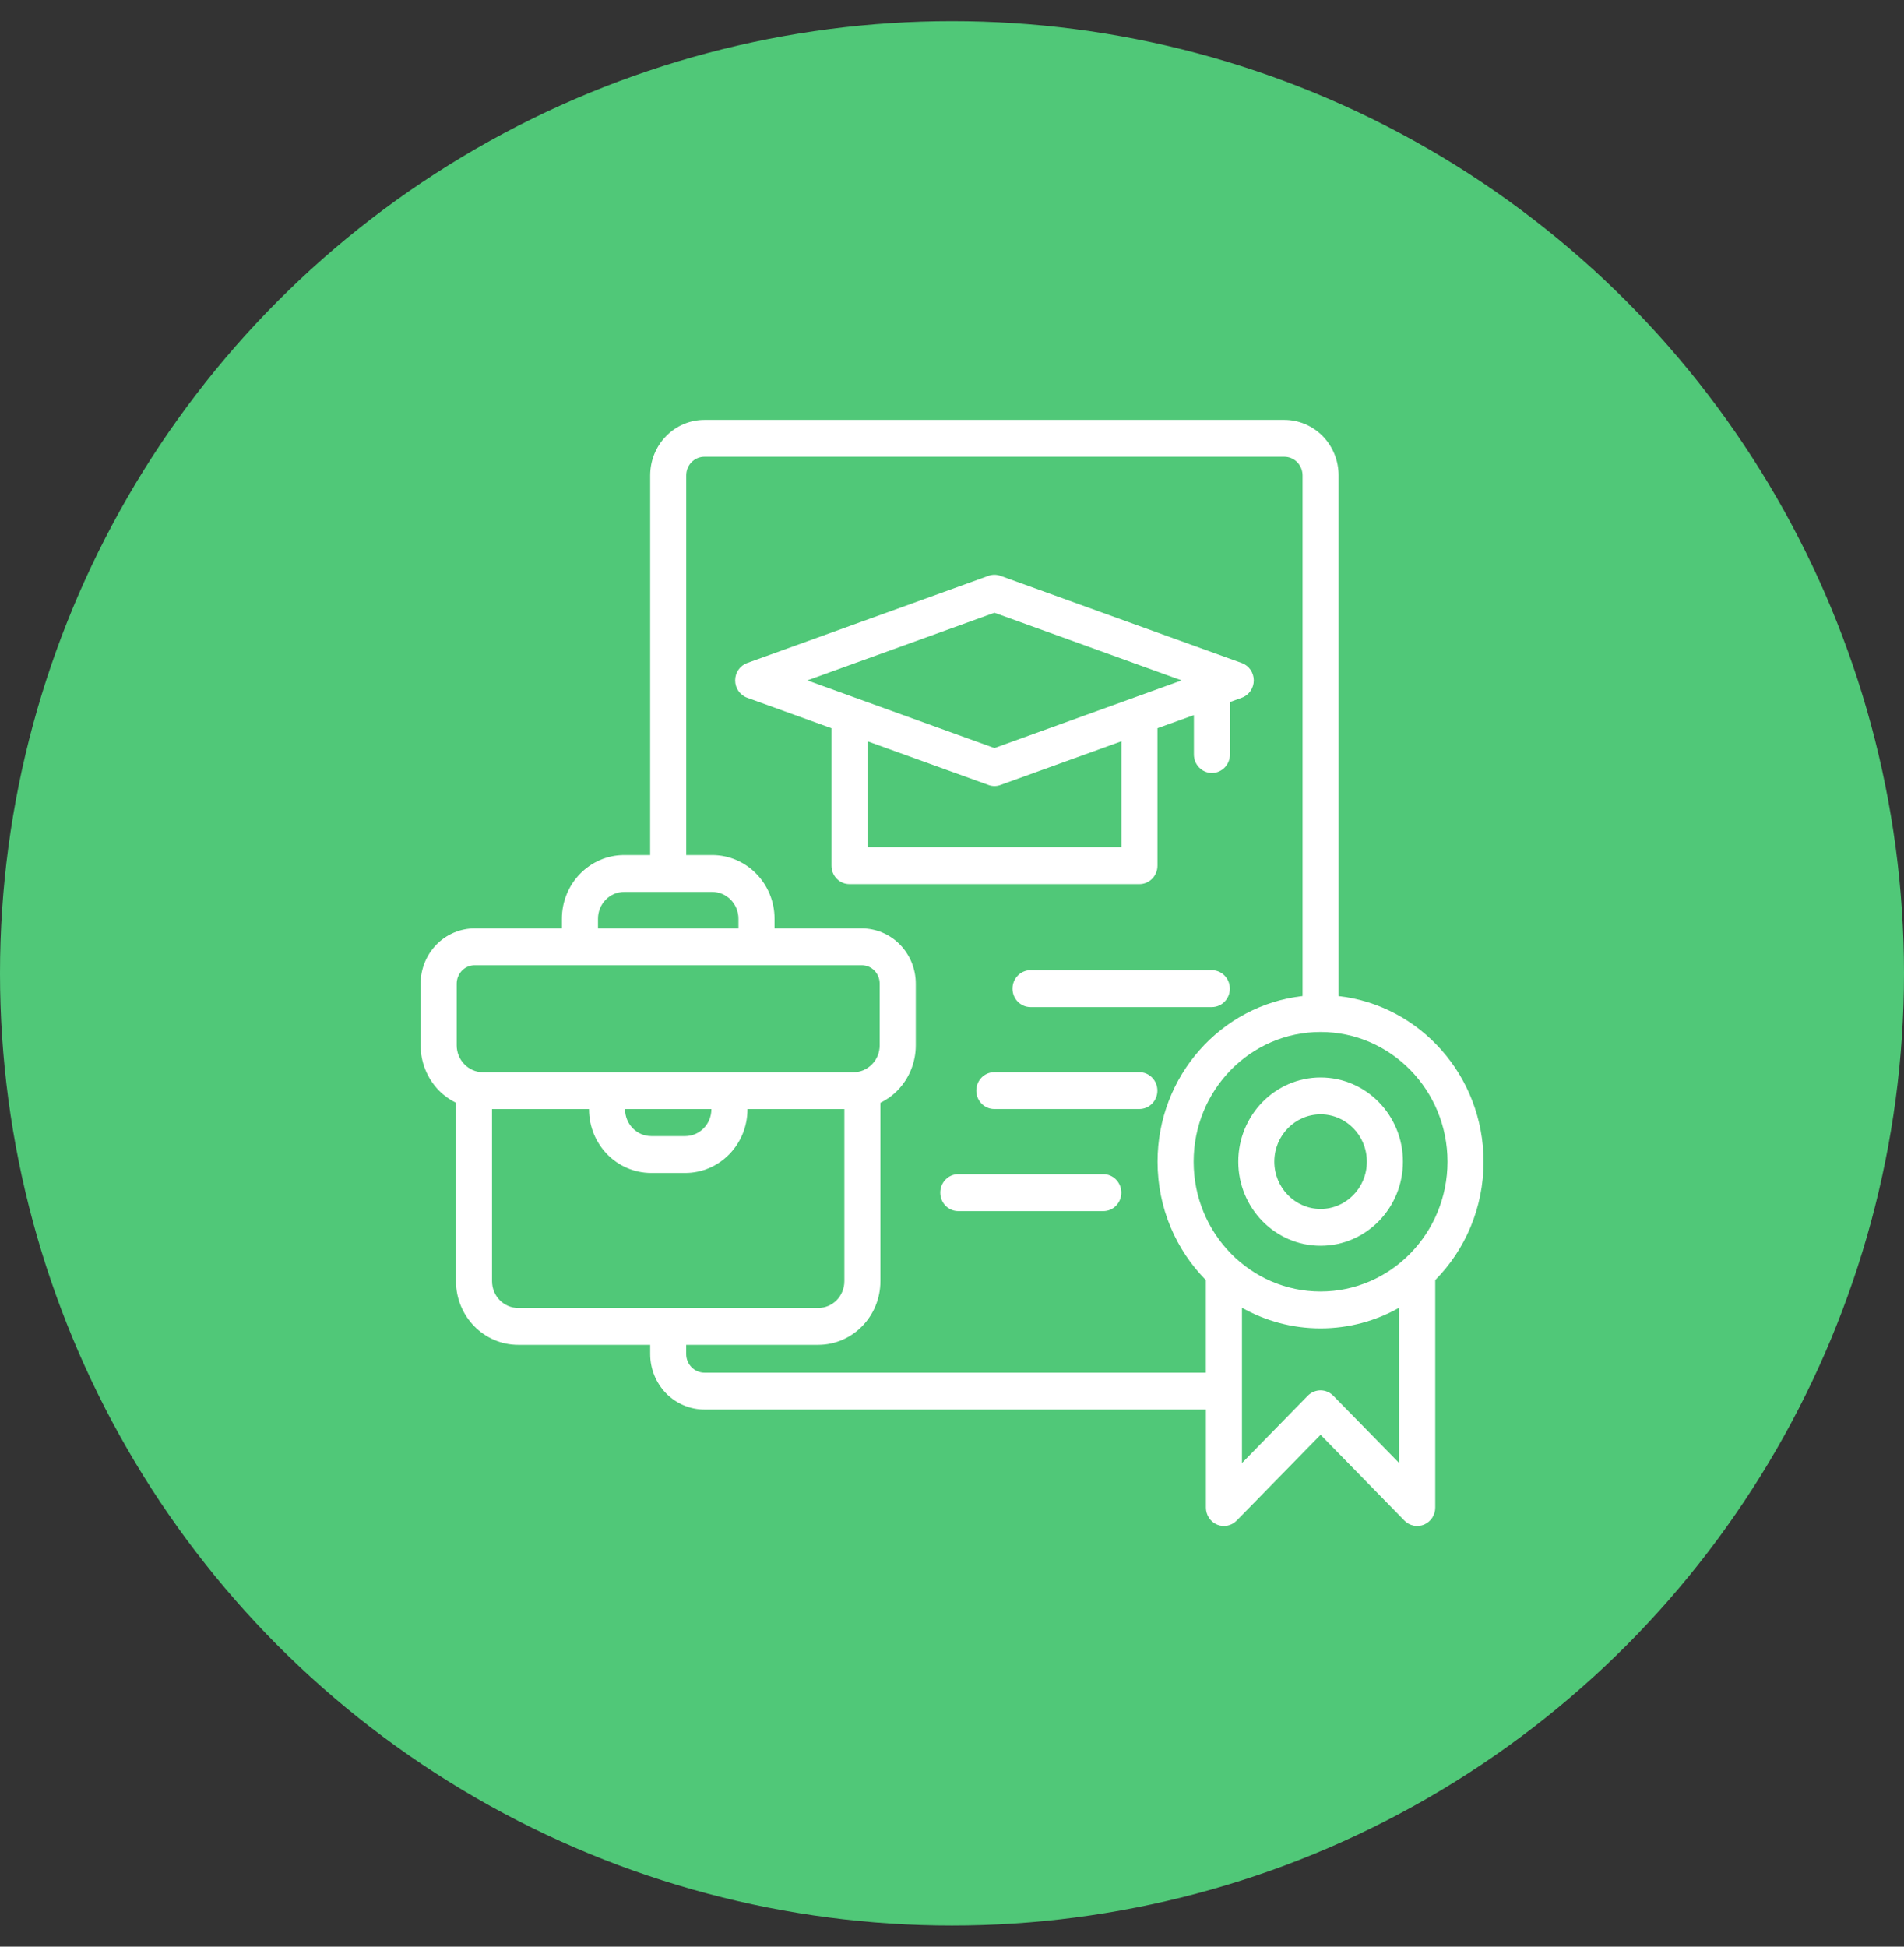 <svg width="45" height="46" viewBox="0 0 45 46" fill="none" xmlns="http://www.w3.org/2000/svg">
<rect x="0" y="0" width="45" height="46" fill="#333333" stroke="none"/>
<circle cx="22.5" cy="23" r="22.5" fill="#50C878"/>
<path fill-rule="evenodd" clip-rule="evenodd" d="M31.212 25.461C30.138 25.461 29.266 26.352 29.266 27.45C29.266 28.547 30.138 29.438 31.212 29.438C32.286 29.438 33.158 28.547 33.158 27.45C33.158 26.352 32.286 25.461 31.212 25.461ZM31.212 26.332C31.815 26.332 32.305 26.833 32.305 27.45C32.305 28.066 31.815 28.568 31.212 28.568C30.608 28.568 30.118 28.066 30.118 27.45C30.118 26.833 30.608 26.332 31.212 26.332Z" fill="white"/>
<path fill-rule="evenodd" clip-rule="evenodd" d="M19.651 17.208V20.456C19.651 20.697 19.841 20.892 20.077 20.892H26.93C27.164 20.892 27.356 20.697 27.356 20.456V17.208L28.217 16.898V17.829C28.217 18.07 28.408 18.265 28.643 18.265C28.878 18.265 29.069 18.07 29.069 17.829V16.589L29.347 16.488C29.518 16.427 29.632 16.262 29.632 16.078C29.632 15.893 29.518 15.728 29.347 15.667L23.645 13.607C23.553 13.574 23.453 13.574 23.362 13.607L17.66 15.667C17.489 15.728 17.375 15.893 17.375 16.078C17.375 16.262 17.489 16.427 17.66 16.488L19.651 17.208ZM20.503 17.517V20.02H26.504V17.517L23.645 18.549C23.554 18.583 23.453 18.583 23.362 18.549L20.503 17.517ZM23.503 14.479L27.927 16.078L23.503 17.677L19.08 16.078L23.503 14.479Z" fill="white"/>
<path fill-rule="evenodd" clip-rule="evenodd" d="M15.366 20.205H14.753C13.94 20.205 13.28 20.88 13.28 21.711V21.938H11.22C10.881 21.938 10.556 22.075 10.316 22.32C10.077 22.565 9.941 22.897 9.941 23.243V24.703C9.941 25.101 10.097 25.485 10.373 25.768C10.491 25.889 10.629 25.986 10.777 26.06V30.274C10.777 31.105 11.436 31.779 12.249 31.779H15.367V31.997C15.367 32.345 15.502 32.678 15.742 32.924C15.983 33.169 16.309 33.308 16.649 33.308H28.501V35.624C28.501 35.8 28.604 35.959 28.764 36.027C28.922 36.093 29.106 36.057 29.228 35.932L31.211 33.905L33.193 35.932C33.315 36.057 33.498 36.093 33.657 36.027C33.817 35.959 33.921 35.8 33.921 35.624V30.249C34.626 29.536 35.063 28.545 35.063 27.452C35.063 25.426 33.562 23.755 31.637 23.538V11.233C31.637 10.886 31.501 10.551 31.261 10.306C31.02 10.06 30.694 9.922 30.355 9.922H16.649C16.309 9.922 15.983 10.06 15.743 10.306C15.502 10.551 15.367 10.886 15.367 11.233L15.366 20.205ZM33.069 30.902C32.517 31.213 31.884 31.39 31.211 31.39C30.538 31.39 29.904 31.213 29.353 30.902V34.572L30.908 32.982C31.076 32.811 31.345 32.811 31.512 32.982L33.069 34.572L33.069 30.902ZM30.785 23.537V11.233C30.785 11.117 30.739 11.004 30.658 10.921C30.577 10.839 30.468 10.793 30.354 10.793H16.649C16.535 10.793 16.425 10.839 16.345 10.921C16.264 11.004 16.219 11.116 16.219 11.233V20.205H16.832C17.646 20.205 18.306 20.88 18.306 21.711V21.938H20.365C20.704 21.938 21.03 22.075 21.269 22.32C21.509 22.565 21.644 22.897 21.644 23.243V24.703C21.644 25.101 21.489 25.485 21.212 25.768C21.094 25.889 20.957 25.986 20.808 26.06V30.274C20.808 31.105 20.15 31.779 19.336 31.779H16.218V31.997C16.218 32.114 16.264 32.225 16.345 32.308C16.425 32.389 16.535 32.437 16.649 32.437H28.5V30.249C27.795 29.536 27.358 28.545 27.358 27.451C27.358 25.426 28.859 23.755 30.785 23.537ZM19.956 26.208H17.666V26.212C17.666 27.044 17.007 27.718 16.193 27.718H15.393C14.579 27.718 13.921 27.044 13.921 26.212V26.208H11.629V30.274C11.629 30.625 11.906 30.908 12.249 30.908H19.336C19.679 30.908 19.956 30.625 19.956 30.274L19.956 26.208ZM31.211 24.386C32.867 24.386 34.211 25.759 34.211 27.451C34.211 29.144 32.867 30.518 31.211 30.518C29.554 30.518 28.211 29.144 28.211 27.451C28.211 25.759 29.554 24.386 31.211 24.386ZM16.813 26.208H14.773V26.212C14.773 26.563 15.051 26.847 15.393 26.847H16.193C16.535 26.847 16.813 26.563 16.813 26.212L16.813 26.208ZM11.22 22.809H20.365C20.478 22.809 20.587 22.854 20.667 22.936C20.747 23.018 20.791 23.128 20.791 23.243V24.703C20.791 24.87 20.726 25.032 20.609 25.15C20.493 25.27 20.335 25.337 20.171 25.337H11.415C11.25 25.337 11.092 25.27 10.976 25.15C10.86 25.032 10.794 24.87 10.794 24.703V23.244C10.794 23.128 10.84 23.018 10.919 22.936C10.998 22.854 11.108 22.809 11.22 22.809ZM17.453 21.938H14.133V21.711C14.133 21.36 14.411 21.076 14.753 21.076H16.832C17.175 21.076 17.453 21.36 17.453 21.711L17.453 21.938Z" fill="white"/>
<path fill-rule="evenodd" clip-rule="evenodd" d="M28.64 22.926H24.356C24.12 22.926 23.93 23.121 23.93 23.362C23.93 23.603 24.12 23.798 24.356 23.798H28.64C28.876 23.798 29.067 23.603 29.067 23.362C29.067 23.121 28.876 22.926 28.64 22.926Z" fill="white"/>
<path fill-rule="evenodd" clip-rule="evenodd" d="M26.927 25.336H23.5C23.265 25.336 23.074 25.531 23.074 25.772C23.074 26.012 23.265 26.207 23.5 26.207H26.927C27.162 26.207 27.354 26.012 27.354 25.772C27.354 25.531 27.162 25.336 26.927 25.336Z" fill="white"/>
<path fill-rule="evenodd" clip-rule="evenodd" d="M26.076 27.746H22.649C22.413 27.746 22.223 27.941 22.223 28.183C22.223 28.424 22.413 28.619 22.649 28.619H26.076C26.31 28.619 26.502 28.424 26.502 28.183C26.502 27.941 26.31 27.746 26.076 27.746Z" fill="white"/>
</svg>
